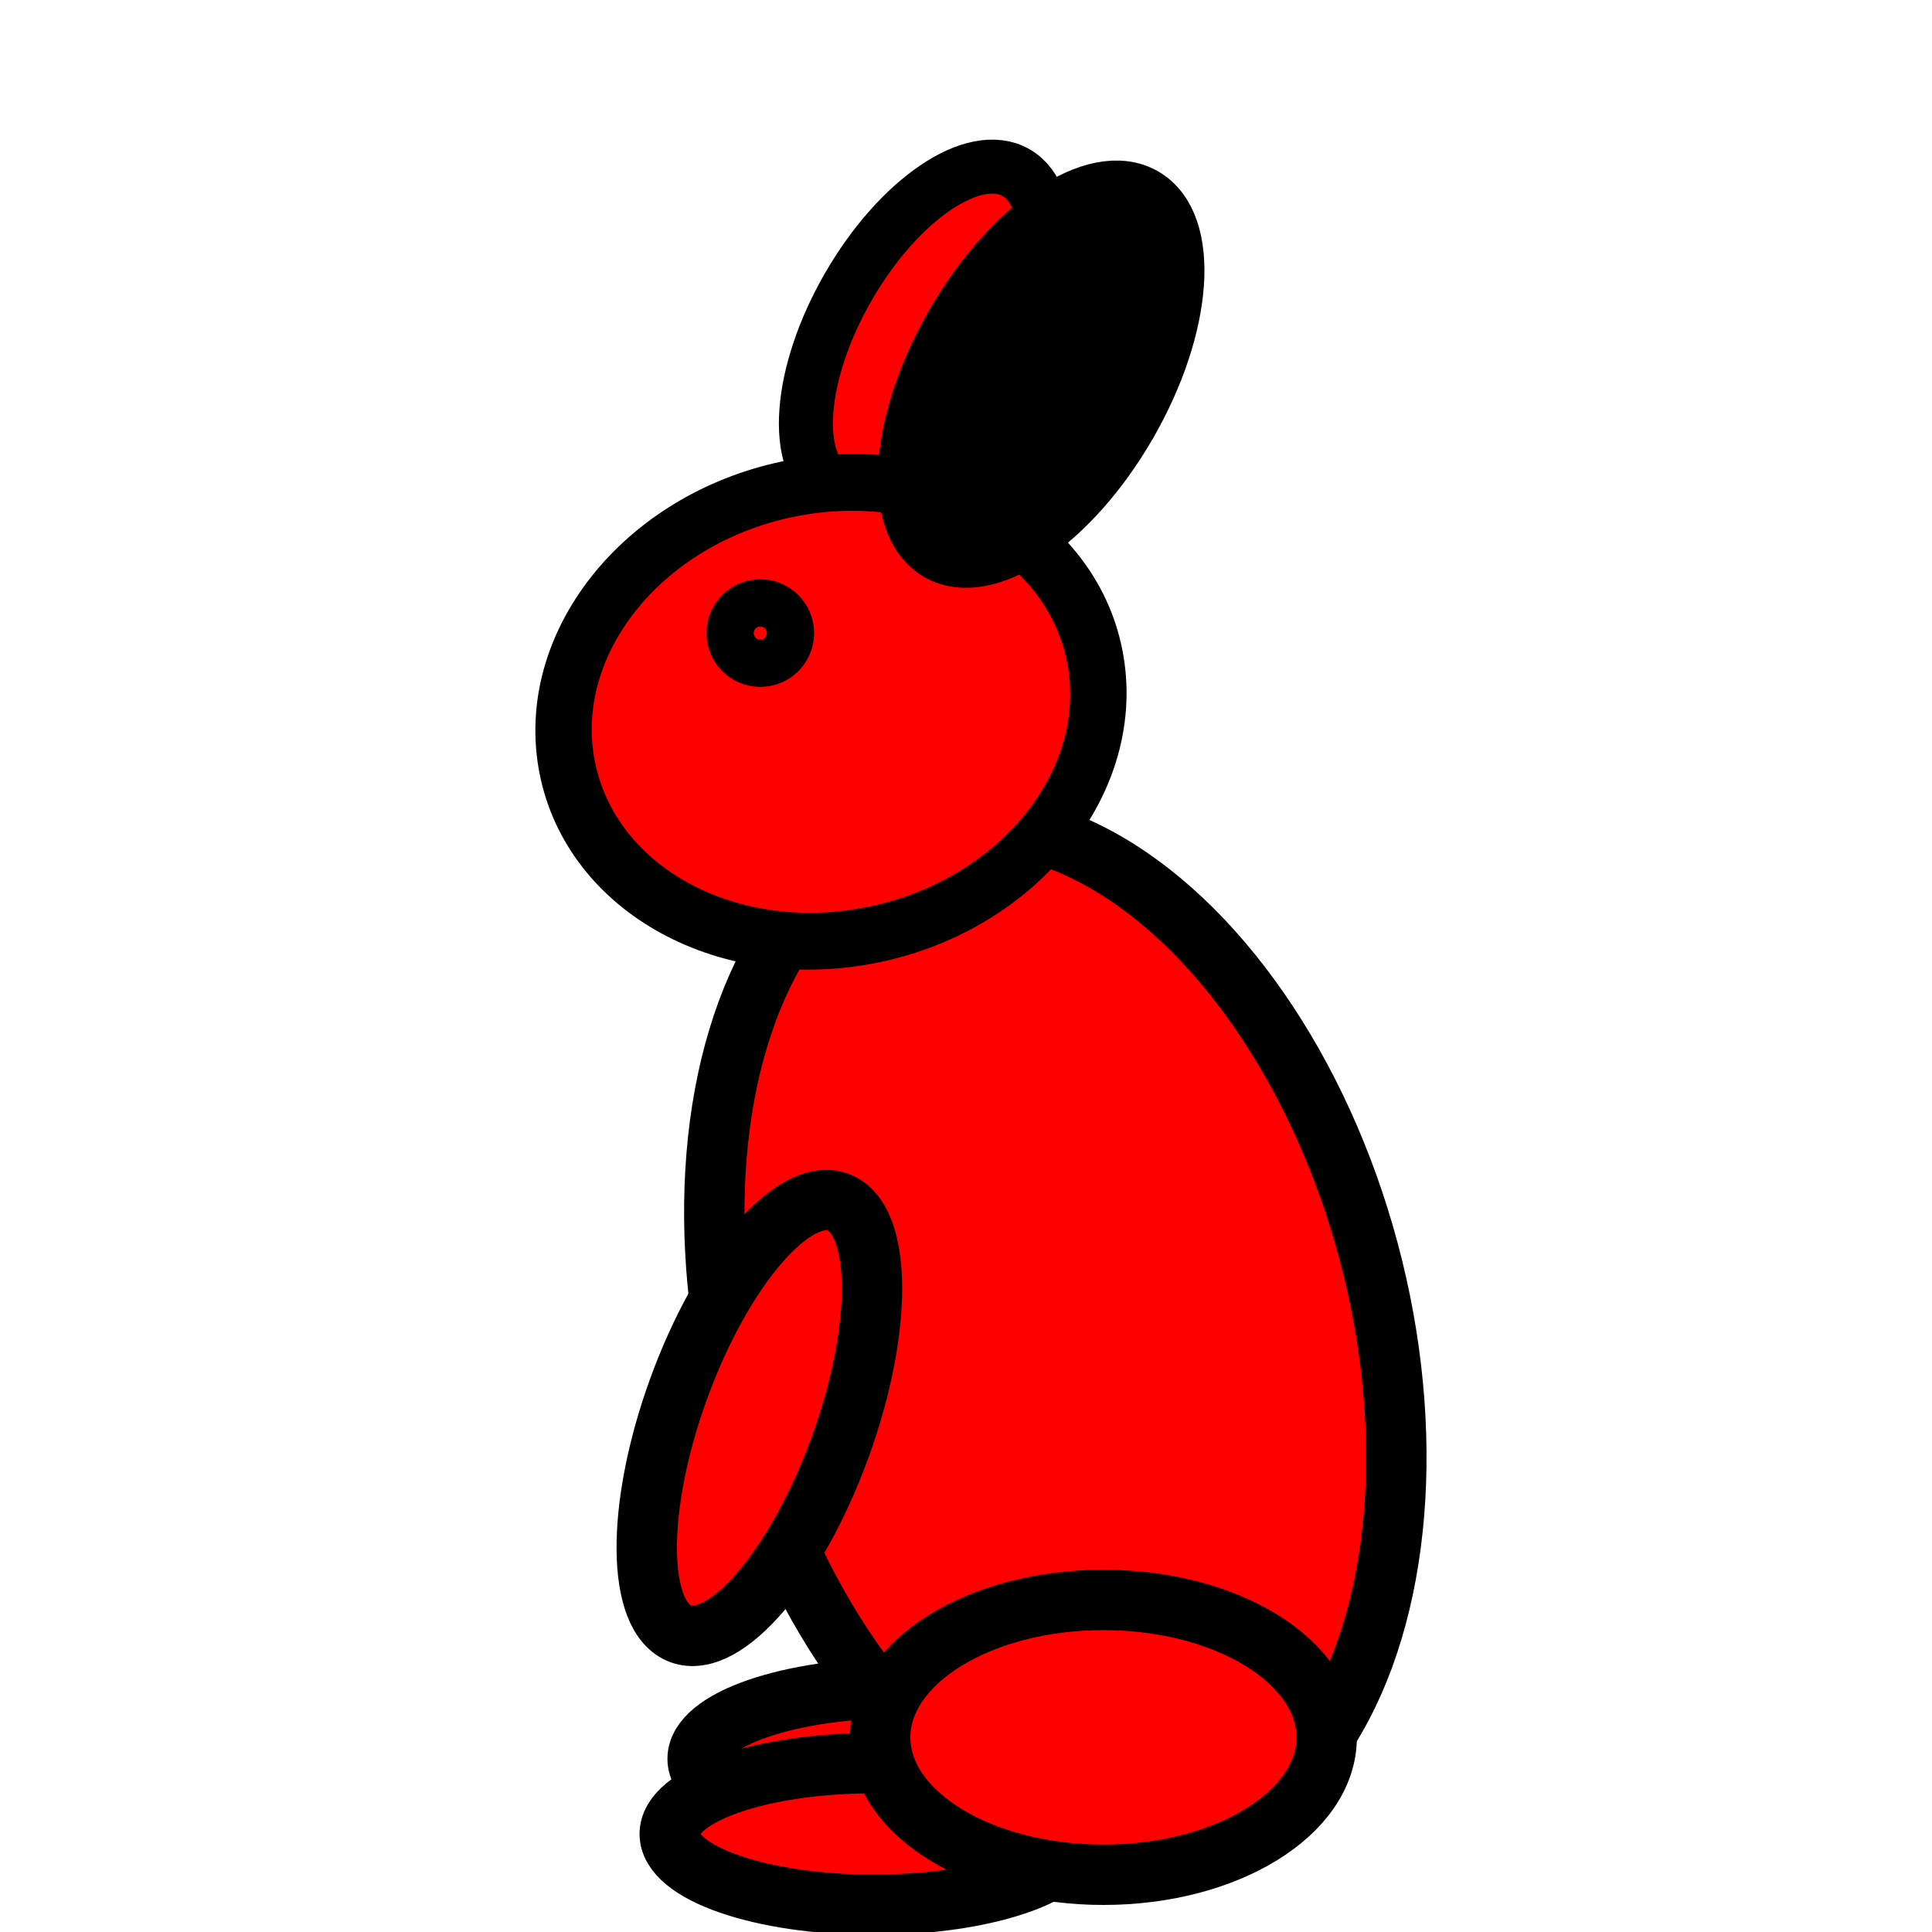<svg xmlns="http://www.w3.org/2000/svg" xmlns:svg="http://www.w3.org/2000/svg" id="svg2" width="32" height="32" version="1.1"><g id="layer1" transform="translate(0,-1020.362)"><ellipse style="fill:red;fill-opacity:1;stroke:#000;stroke-width:.895;stroke-opacity:1" id="path3772-7" cx="880.756" cy="526.211" rx="3.022" ry="1.464" transform="matrix(-0.5,0.866,0.866,0.5,0,0)"/><ellipse transform="scale(-1,1)" style="fill:red;fill-opacity:1;stroke:#000;stroke-opacity:1" id="path3766-3" cx="-14.933" cy="1049.493" rx="3.378" ry="1.173"/><ellipse style="fill:red;fill-opacity:1;stroke:#000;stroke-opacity:1" id="path3766" cx="-14.471" cy="1050.738" rx="3.378" ry="1.173" transform="scale(-1,1)"/><ellipse style="fill:red;fill-opacity:1;stroke:#000;stroke-opacity:1" id="path3768" cx="253.054" cy="1011.311" rx="5.369" ry="8.64" transform="matrix(-0.966,0.259,0.259,0.966,0,0)"/><ellipse style="fill:red;fill-opacity:1;stroke:#000;stroke-opacity:1" id="path3792" cx="-368.611" cy="976.365" rx="1.422" ry="3.804" transform="matrix(-0.94,-0.342,-0.342,0.94,0,0)"/><ellipse style="fill:red;fill-opacity:1;stroke:#000;stroke-width:.937;stroke-opacity:1" id="path3770" cx="154.598" cy="1016.769" rx="4.462" ry="3.757" transform="matrix(-0.983,0.185,0.163,0.987,0,0)"/><ellipse style="fill:#000;fill-opacity:1;stroke:#000;stroke-opacity:1" id="path3772" cx="880.417" cy="528.237" rx="3.378" ry="1.636" transform="matrix(-0.5,0.866,0.866,0.5,0,0)"/><circle style="fill:red;fill-opacity:1;stroke:#000;stroke-opacity:1" id="path3794" cx="-12.593" cy="1030.848" r=".391" transform="scale(-1,1)"/><ellipse style="fill:red;fill-opacity:1;stroke:#000;stroke-opacity:1" id="path3796" cx="-18.276" cy="1049.138" rx="3.698" ry="2.276" transform="scale(-1,1)"/></g></svg>